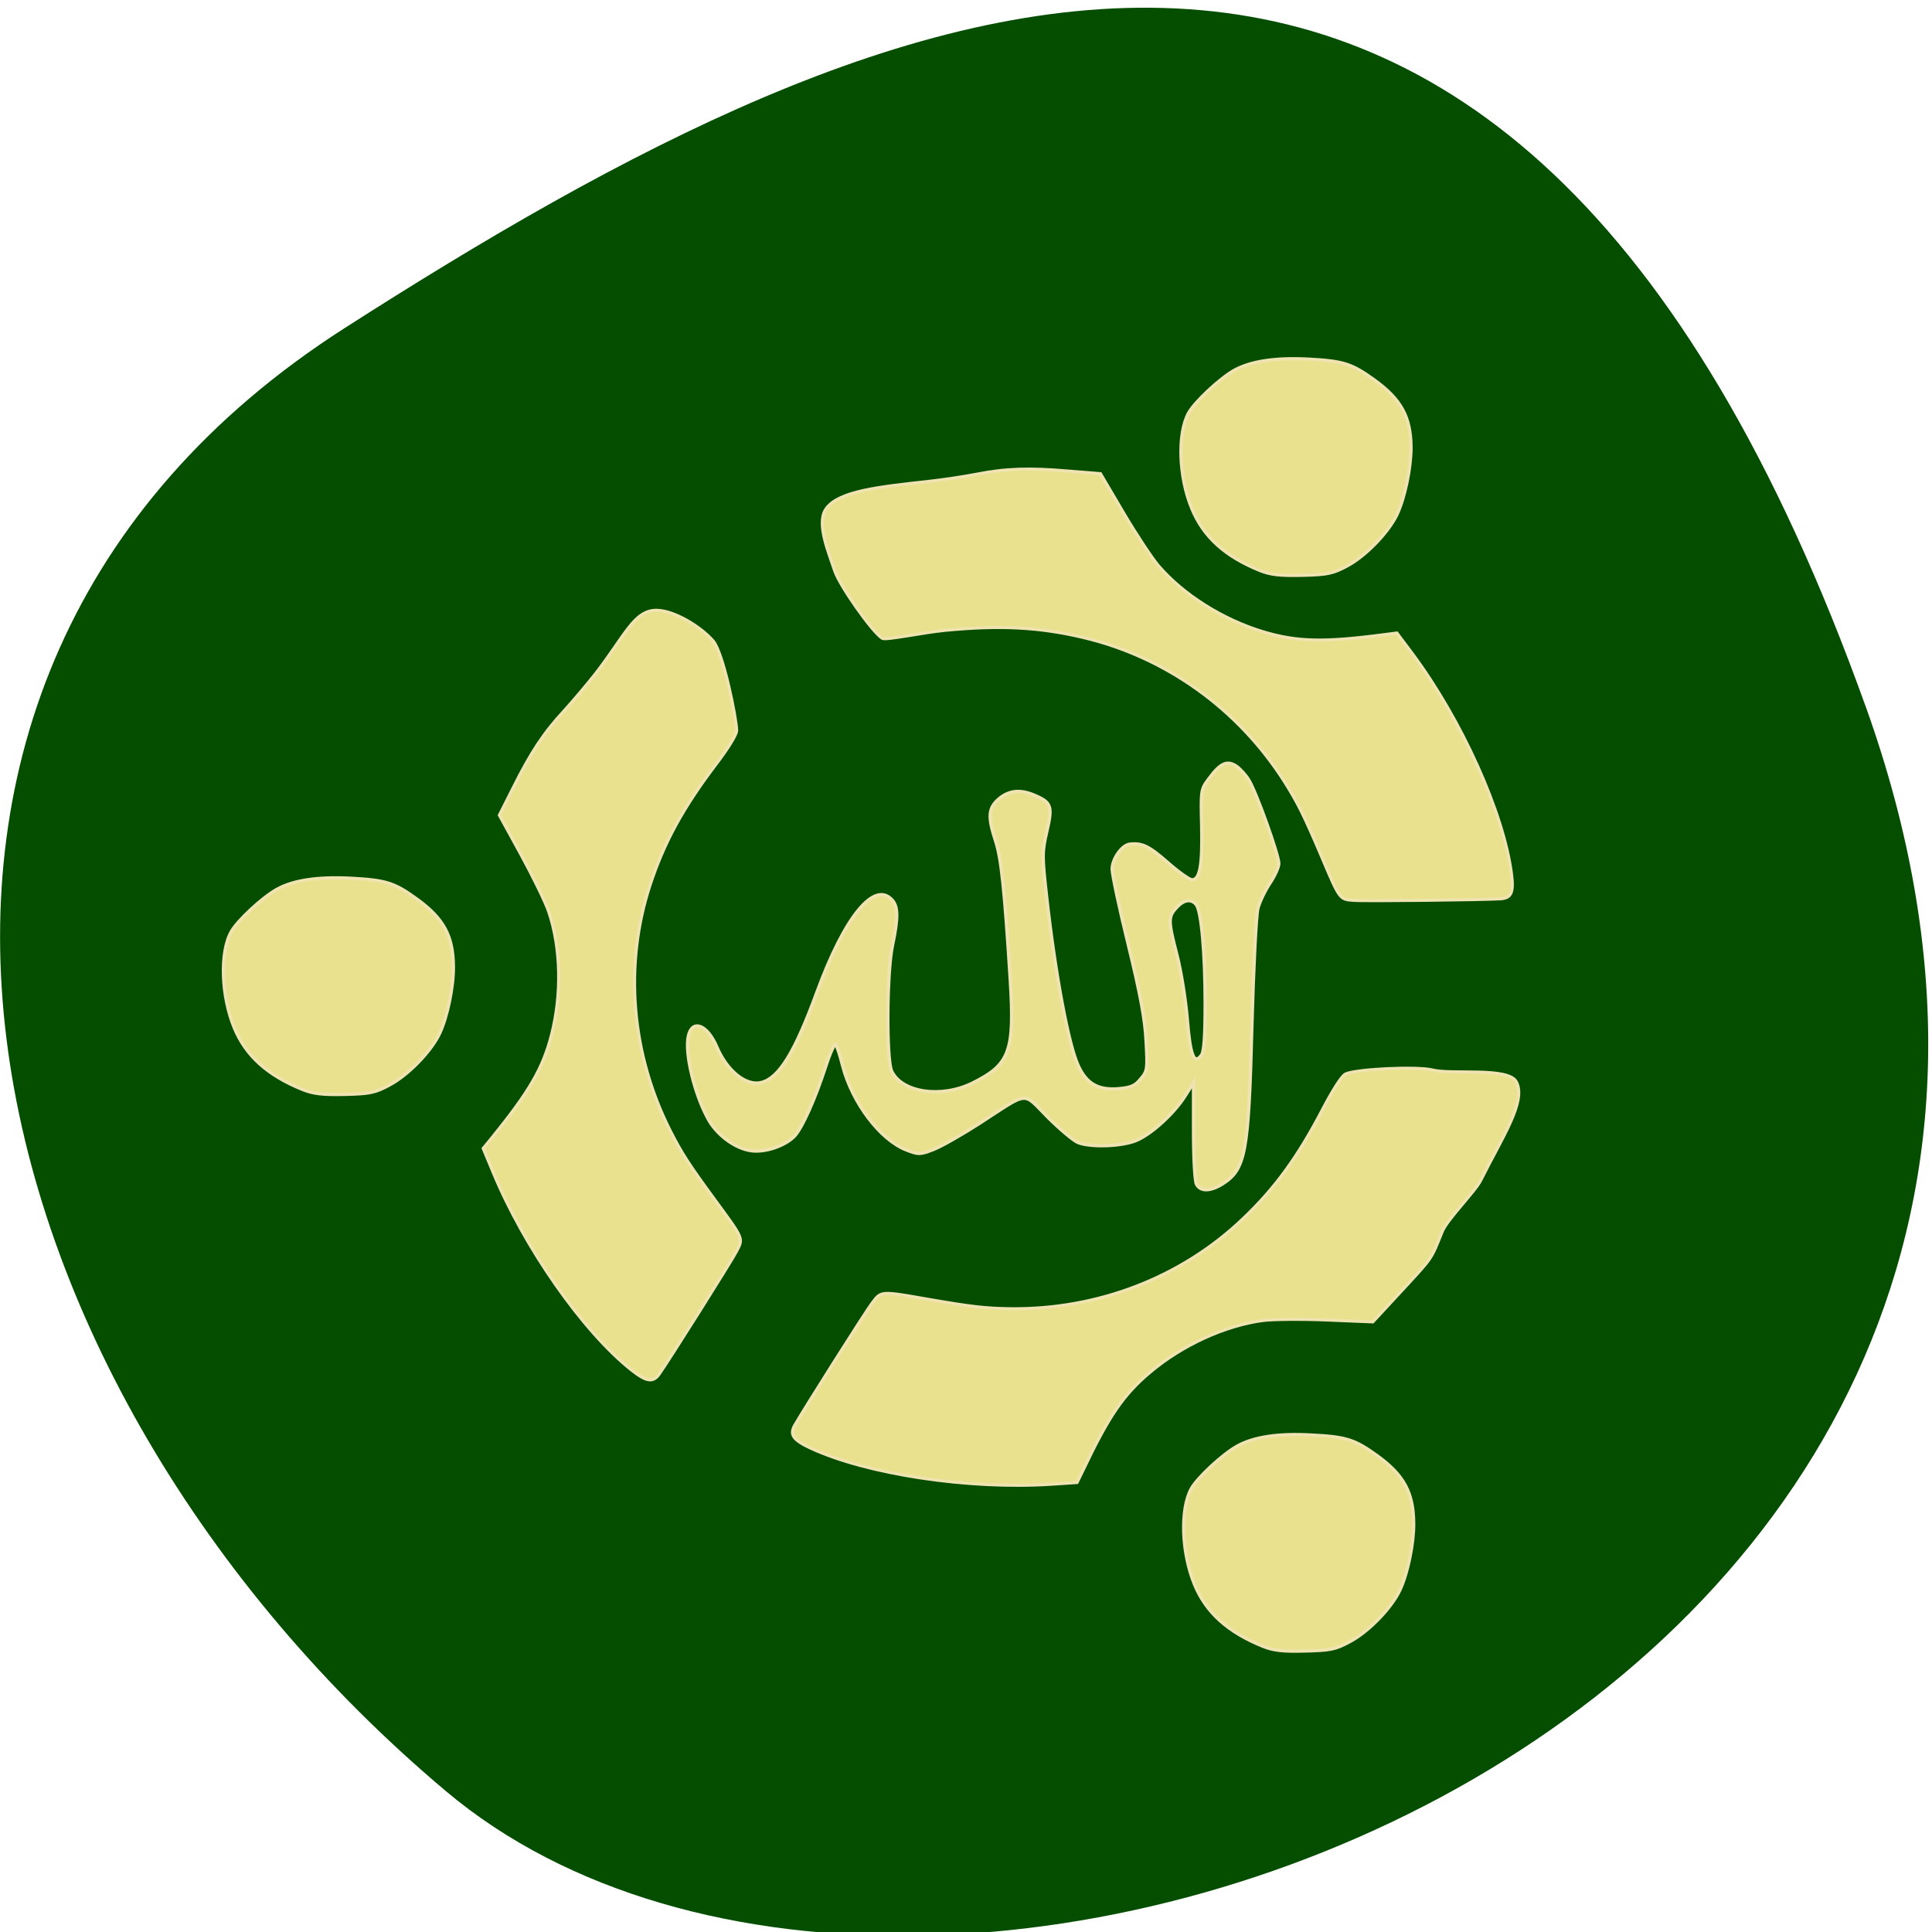 
<svg xmlns="http://www.w3.org/2000/svg" xmlns:xlink="http://www.w3.org/1999/xlink" width="48px" height="48px" viewBox="0 0 48 48" version="1.1">
<g id="surface1">
<path style=" stroke:none;fill-rule:nonzero;fill:rgb(1.961%,30.588%,0%);fill-opacity:1;" d="M 46.355 17.559 C 55.301 42.523 23.156 54.664 11.078 44.5 C -0.996 34.336 -5.121 16.918 8.555 8.156 C 22.234 -0.605 37.41 -7.406 46.355 17.562 Z M 46.355 17.559 "/>
<path style="fill-rule:evenodd;fill:rgb(91.373%,88.235%,55.686%);fill-opacity:1;stroke-width:0.484;stroke-linecap:butt;stroke-linejoin:miter;stroke:rgb(93.725%,89.02%,69.412%);stroke-opacity:1;stroke-miterlimit:4;" d="M -130.112 238.3 C -137.579 232.179 -146.596 218.887 -151.444 206.819 L -152.972 203.021 L -151.638 201.347 C -145.821 193.927 -143.76 190.279 -142.427 184.932 C -140.827 178.511 -140.972 171.116 -142.839 165.394 C -143.324 163.87 -145.263 159.797 -147.105 156.299 L -150.475 149.953 L -148.317 145.531 C -145.578 139.884 -143.59 136.786 -140.463 133.313 C -139.106 131.764 -136.972 129.166 -135.712 127.517 C -131.082 121.37 -129.7 117.323 -126.258 117.323 C -123.591 117.323 -119.495 119.846 -117.507 122.195 C -115.931 124.069 -113.871 134.637 -113.871 136.486 C -113.871 137.111 -115.155 139.285 -117.119 141.933 C -122.258 148.954 -125.094 154.376 -127.252 161.147 C -131.276 173.889 -130.136 187.93 -124.125 200.198 C -122.355 203.796 -121.191 205.645 -117.192 211.266 C -112.804 217.438 -112.828 217.313 -113.846 219.337 C -114.622 220.911 -124.367 236.851 -125.846 239 C -126.791 240.349 -127.785 240.199 -130.112 238.3 Z M -130.112 238.3 " transform="matrix(0.161,0,0,0.156,36.634,-3.14)"/>
<path style="fill-rule:evenodd;fill:rgb(91.373%,88.235%,55.686%);fill-opacity:1;stroke-width:0.51;stroke-linecap:butt;stroke-linejoin:miter;stroke:rgb(93.725%,89.02%,69.412%);stroke-opacity:1;stroke-miterlimit:4;" d="M -32.638 282.324 C -38.044 280.075 -41.389 276.977 -43.183 272.53 C -45.219 267.483 -45.462 260.462 -43.692 257.189 C -42.723 255.415 -38.893 251.742 -36.638 250.443 C -34.093 248.969 -30.287 248.369 -25.172 248.669 C -19.79 248.944 -18.506 249.368 -15.015 251.967 C -10.87 255.065 -9.415 257.888 -9.391 262.785 C -9.367 265.983 -10.312 270.706 -11.5 273.329 C -12.785 276.202 -16.324 279.975 -19.233 281.574 C -21.463 282.823 -22.239 282.973 -26.142 283.073 C -29.56 283.173 -31.014 282.998 -32.638 282.324 Z M -32.638 282.324 " transform="matrix(0.161,0,0,0.156,36.634,-3.14)"/>
<path style="fill-rule:evenodd;fill:rgb(91.373%,88.235%,55.686%);fill-opacity:1;stroke-width:0.525;stroke-linecap:butt;stroke-linejoin:miter;stroke:rgb(93.725%,89.02%,69.412%);stroke-opacity:1;stroke-miterlimit:4;" d="M -42.892 208.743 C -43.159 208.218 -43.353 204.545 -43.353 200.173 L -43.353 192.528 L -44.638 194.626 C -46.286 197.35 -49.631 200.548 -52.007 201.672 C -54.14 202.697 -59.085 202.921 -61.17 202.097 C -61.849 201.822 -63.958 199.998 -65.849 198.049 C -69.8 193.952 -68.612 193.827 -76.297 198.974 C -79.036 200.798 -82.26 202.697 -83.496 203.196 C -85.581 204.021 -85.799 204.021 -87.666 203.271 C -91.69 201.672 -96.005 195.776 -97.484 189.929 C -97.896 188.23 -98.405 186.656 -98.574 186.431 C -98.744 186.231 -99.447 187.805 -100.126 189.979 C -101.75 195.126 -103.738 199.723 -104.926 201.048 C -106.332 202.597 -109.434 203.696 -111.592 203.396 C -113.992 203.071 -116.731 201.023 -118.113 198.599 C -120.343 194.576 -121.943 187.78 -121.288 185.032 C -120.658 182.409 -118.404 183.333 -116.949 186.831 C -115.349 190.729 -112.392 193.152 -110.04 192.528 C -107.301 191.803 -104.877 187.731 -101.459 178.111 C -97.193 166.119 -92.611 160.297 -89.872 163.47 C -88.951 164.544 -88.926 166.293 -89.823 170.691 C -90.72 175.113 -90.793 188.83 -89.945 190.729 C -88.369 194.152 -82.26 195.076 -77.436 192.603 C -71.667 189.629 -70.939 187.581 -71.642 176.088 C -72.515 161.796 -73.024 156.799 -73.897 154.076 C -75.133 150.178 -75.036 148.829 -73.388 147.355 C -71.836 146.006 -70.115 145.806 -67.909 146.78 C -65.315 147.904 -65.097 148.529 -65.994 152.502 C -66.746 155.825 -66.746 156.399 -66.043 162.895 C -64.709 175.238 -62.673 186.456 -61.17 189.829 C -59.885 192.703 -58.14 193.752 -55.061 193.527 C -53.049 193.352 -52.419 193.102 -51.522 191.978 C -50.456 190.679 -50.431 190.454 -50.674 185.907 C -50.843 182.434 -51.571 178.411 -53.413 170.616 C -54.795 164.819 -55.91 159.373 -55.91 158.548 C -55.91 156.924 -54.407 154.725 -53.219 154.575 C -51.304 154.351 -50.286 154.85 -47.425 157.424 C -45.704 158.998 -43.983 160.247 -43.595 160.247 C -42.359 160.247 -41.971 157.948 -42.092 151.802 C -42.238 145.931 -42.214 145.831 -40.977 144.132 C -39.208 141.658 -38.19 141.184 -36.784 142.133 C -36.178 142.558 -35.281 143.582 -34.82 144.382 C -33.632 146.405 -30.214 156.274 -30.214 157.649 C -30.214 158.248 -30.844 159.672 -31.596 160.822 C -32.323 161.946 -33.172 163.745 -33.438 164.819 C -33.705 165.869 -34.117 174.239 -34.359 183.383 C -34.868 203.871 -35.329 206.394 -38.989 208.743 C -40.832 209.892 -42.286 209.892 -42.892 208.743 Z M -41.559 180.035 C -41.559 171.94 -42.141 165.194 -42.941 164.195 C -43.717 163.22 -44.856 163.395 -45.995 164.669 C -47.304 166.144 -47.304 166.718 -45.922 172.24 C -45.268 174.838 -44.565 179.461 -44.323 182.559 C -43.862 188.305 -43.28 189.779 -42.117 188.155 C -41.729 187.606 -41.559 185.157 -41.559 180.035 Z M -41.559 180.035 " transform="matrix(0.161,0,0,0.156,36.634,-3.14)"/>
<path style="fill-rule:evenodd;fill:rgb(91.373%,88.235%,55.686%);fill-opacity:1;stroke-width:0.51;stroke-linecap:butt;stroke-linejoin:miter;stroke:rgb(93.725%,89.02%,69.412%);stroke-opacity:1;stroke-miterlimit:4;" d="M -33.075 111.002 C -38.48 108.753 -41.801 105.655 -43.595 101.183 C -45.656 96.136 -45.874 89.14 -44.104 85.867 C -43.135 84.093 -39.305 80.395 -37.074 79.096 C -34.529 77.647 -30.699 77.047 -25.608 77.322 C -20.203 77.622 -18.942 78.047 -15.451 80.645 C -11.306 83.743 -9.827 86.541 -9.803 91.438 C -9.803 94.662 -10.748 99.359 -11.936 102.007 C -13.221 104.855 -16.76 108.653 -19.645 110.252 C -21.875 111.476 -22.651 111.651 -26.554 111.751 C -29.996 111.826 -31.426 111.676 -33.075 111.002 Z M -33.075 111.002 " transform="matrix(0.161,0,0,0.156,36.634,-3.14)"/>
<path style="fill-rule:evenodd;fill:rgb(91.373%,88.235%,55.686%);fill-opacity:1;stroke-width:0.51;stroke-linecap:butt;stroke-linejoin:miter;stroke:rgb(93.725%,89.02%,69.412%);stroke-opacity:1;stroke-miterlimit:4;" d="M -180.825 193.652 C -186.231 191.403 -189.576 188.305 -191.37 183.858 C -193.406 178.811 -193.648 171.79 -191.855 168.517 C -190.909 166.743 -187.079 163.07 -184.825 161.771 C -182.279 160.297 -178.473 159.722 -173.359 159.997 C -167.977 160.297 -166.692 160.697 -163.201 163.32 C -159.056 166.418 -157.602 169.217 -157.578 174.114 C -157.553 177.337 -158.499 182.034 -159.687 184.682 C -160.971 187.531 -164.511 191.303 -167.395 192.902 C -169.625 194.152 -170.425 194.327 -174.328 194.427 C -177.746 194.501 -179.201 194.327 -180.825 193.652 Z M -180.825 193.652 " transform="matrix(0.161,0,0,0.156,36.634,-3.14)"/>
<path style="fill-rule:evenodd;fill:rgb(91.373%,88.235%,55.686%);fill-opacity:1;stroke-width:0.484;stroke-linecap:butt;stroke-linejoin:miter;stroke:rgb(93.725%,89.02%,69.412%);stroke-opacity:1;stroke-miterlimit:4;" d="M -102.429 250.768 C -93.75 254.915 -78.091 257.364 -65.34 256.514 L -61.34 256.239 L -60.419 254.29 C -56.467 245.696 -54.164 242.198 -50.043 238.65 C -45.098 234.352 -38.505 231.229 -32.638 230.43 C -31.087 230.23 -26.651 230.18 -22.772 230.355 L -15.694 230.655 L -10.652 225.033 C -6.482 220.361 -6.724 220.711 -5.003 216.313 C -4.276 214.389 0.015 209.992 0.936 208.143 C 4.305 201.172 7.99 195.601 6.463 192.453 C 5.299 190.004 -3.573 191.328 -6.506 190.529 C -8.858 189.929 -18.287 190.379 -19.912 191.178 C -20.469 191.453 -21.802 193.602 -23.305 196.55 C -27.233 204.346 -30.723 209.318 -35.765 214.265 C -45.195 223.559 -58.067 228.706 -71.521 228.556 C -75.448 228.506 -77.606 228.256 -84.296 227.057 C -91.666 225.733 -91.544 225.733 -92.878 227.557 C -93.92 228.931 -103.665 244.871 -104.926 247.17 C -105.701 248.644 -105.12 249.468 -102.429 250.768 Z M -102.429 250.768 " transform="matrix(0.161,0,0,0.156,36.634,-3.14)"/>
<path style="fill-rule:evenodd;fill:rgb(91.373%,88.235%,55.686%);fill-opacity:1;stroke-width:0.484;stroke-linecap:butt;stroke-linejoin:miter;stroke:rgb(93.725%,89.02%,69.412%);stroke-opacity:1;stroke-miterlimit:4;" d="M 5.687 159.198 C 4.451 149.504 -2.022 134.737 -9.585 124.244 L -11.985 120.946 L -14.094 121.221 C -23.305 122.47 -27.451 122.345 -32.614 120.746 C -38.82 118.822 -44.929 114.849 -48.759 110.252 C -49.777 109.028 -52.201 105.23 -54.164 101.807 L -57.728 95.561 L -62.552 95.161 C -68.709 94.612 -72.345 94.736 -76.879 95.661 C -78.866 96.061 -82.163 96.56 -84.175 96.785 C -91.738 97.66 -98.356 98.309 -100.15 101.308 C -101.532 103.631 -99.665 108.103 -98.72 111.052 C -97.968 113.4 -92.926 120.821 -91.375 121.795 C -90.841 122.12 -84.999 120.846 -81.751 120.521 C -73.218 119.671 -67.206 119.996 -60.419 121.645 C -47.668 124.743 -36.468 133.013 -29.317 144.631 C -27.233 148.054 -26.287 150.028 -23.645 156.424 C -20.76 163.47 -20.833 163.37 -18.603 163.52 C -16.906 163.67 1.493 163.445 4.063 163.27 C 5.711 163.145 6.075 162.196 5.687 159.198 Z M 5.687 159.198 " transform="matrix(0.161,0,0,0.156,36.634,-3.14)"/>
</g>
</svg>
